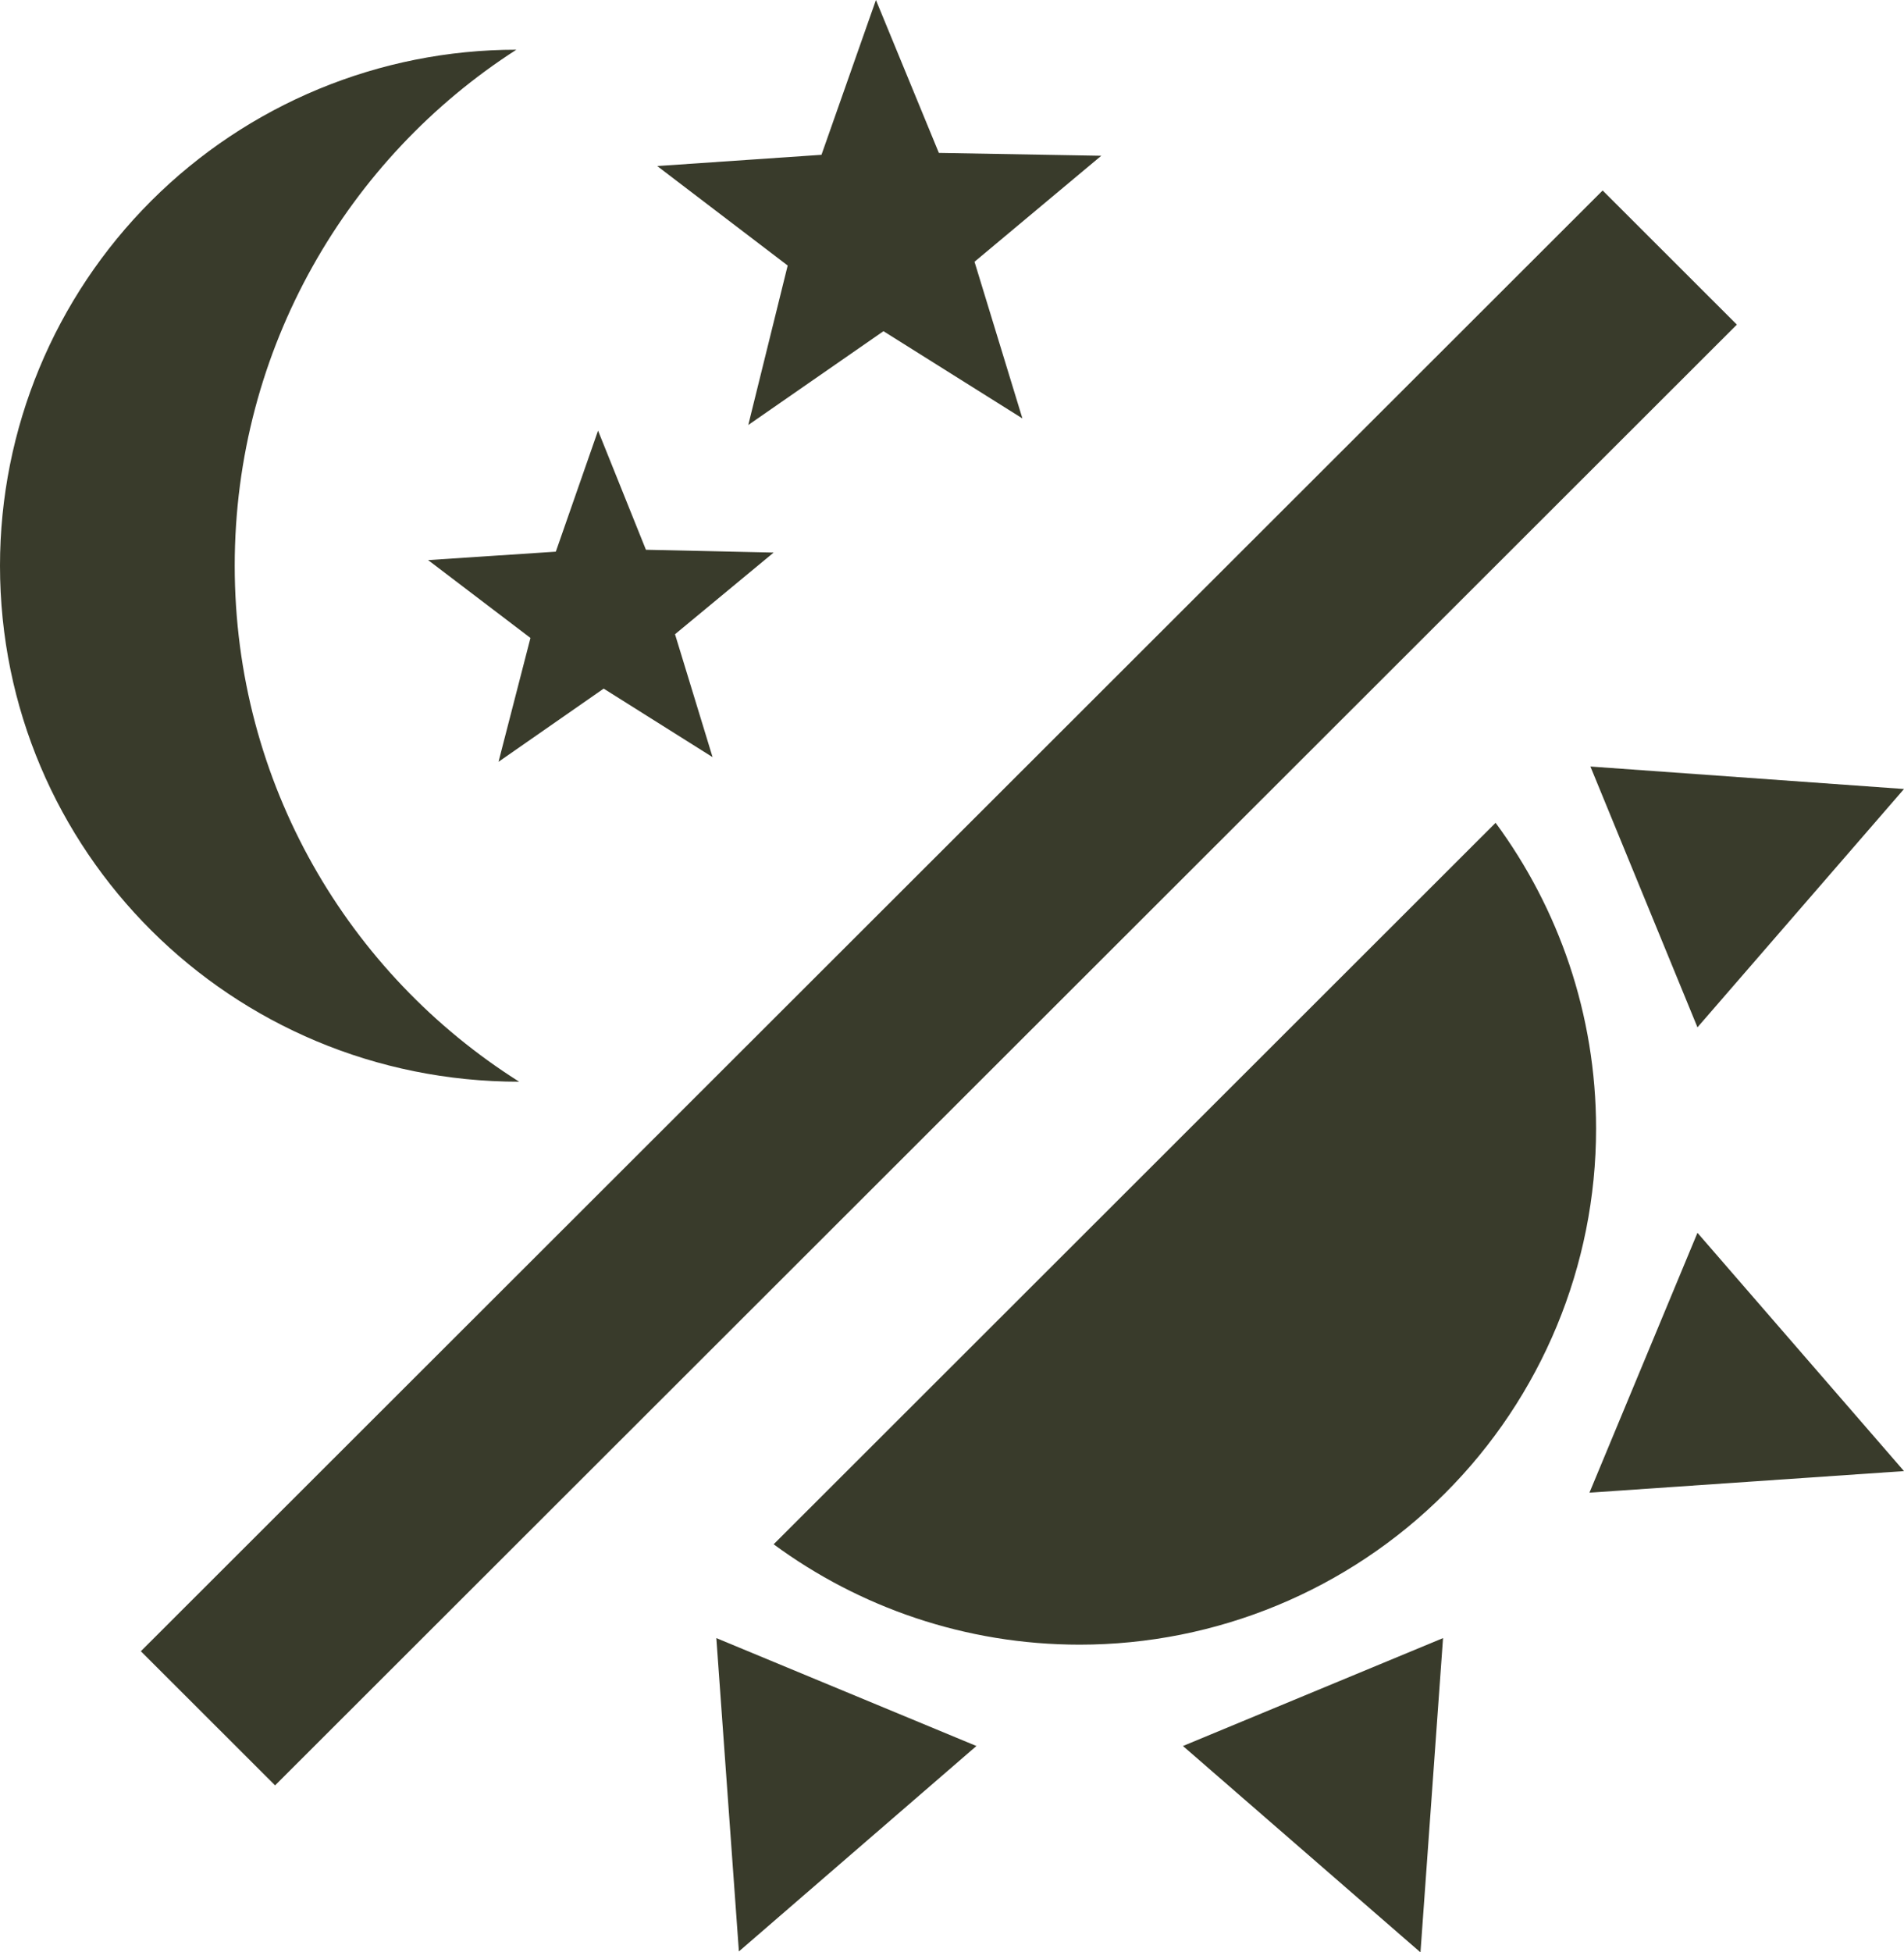 <svg width="40" height="41" viewBox="0 0 40 41" fill="none" xmlns="http://www.w3.org/2000/svg">
<g clip-path="url(#clip0_2_11)">
<path d="M10.848 1.044C7.318 3.31 4.931 7.309 4.931 11.88C4.931 16.451 7.318 20.451 10.907 22.716C4.852 22.716 0 17.87 0 11.88C0 9.006 1.143 6.25 3.177 4.218C5.212 2.186 7.971 1.044 10.848 1.044Z" fill="#393B2B"/>
<path d="M14.97 15.9L12.682 14.461L10.473 15.998L11.144 13.397L8.994 11.762L11.677 11.585L12.564 9.043L13.57 11.545L16.253 11.604L14.181 13.319L14.97 15.9Z" fill="#393B2B"/>
<path d="M21.479 8.787L18.56 6.955L15.72 8.925L16.548 5.576L13.807 3.487L17.258 3.251L18.402 0L19.724 3.211L23.136 3.271L20.473 5.497L21.479 8.787Z" fill="#393B2B"/>
<path d="M33.669 4L36.489 6.817L5.779 37.493L2.959 34.676L33.669 4Z" fill="#393B2B"/>
<path d="M33.531 23.702C33.531 26.576 32.388 29.332 30.353 31.364C28.319 33.396 25.559 34.538 22.682 34.538C20.276 34.538 18.047 33.75 16.253 32.43L31.42 17.279C32.742 19.072 33.531 21.298 33.531 23.702Z" fill="#393B2B"/>
<path d="M33.392 31.346L35.661 25.889L40 30.893L33.392 31.346Z" fill="#393B2B"/>
<path d="M35.661 21.574L33.412 16.097L40 16.569L35.661 21.574Z" fill="#393B2B"/>
<path d="M24.852 36.666L30.316 34.4L29.842 41L24.852 36.666Z" fill="#393B2B"/>
<path d="M15.049 34.4L20.513 36.666L15.523 40.98L15.049 34.4Z" fill="#393B2B"/>
</g>
<defs>
<clipPath id="clip0_2_11">
<rect width="40" height="41" fill="white"/>
</clipPath>
</defs>
</svg>
